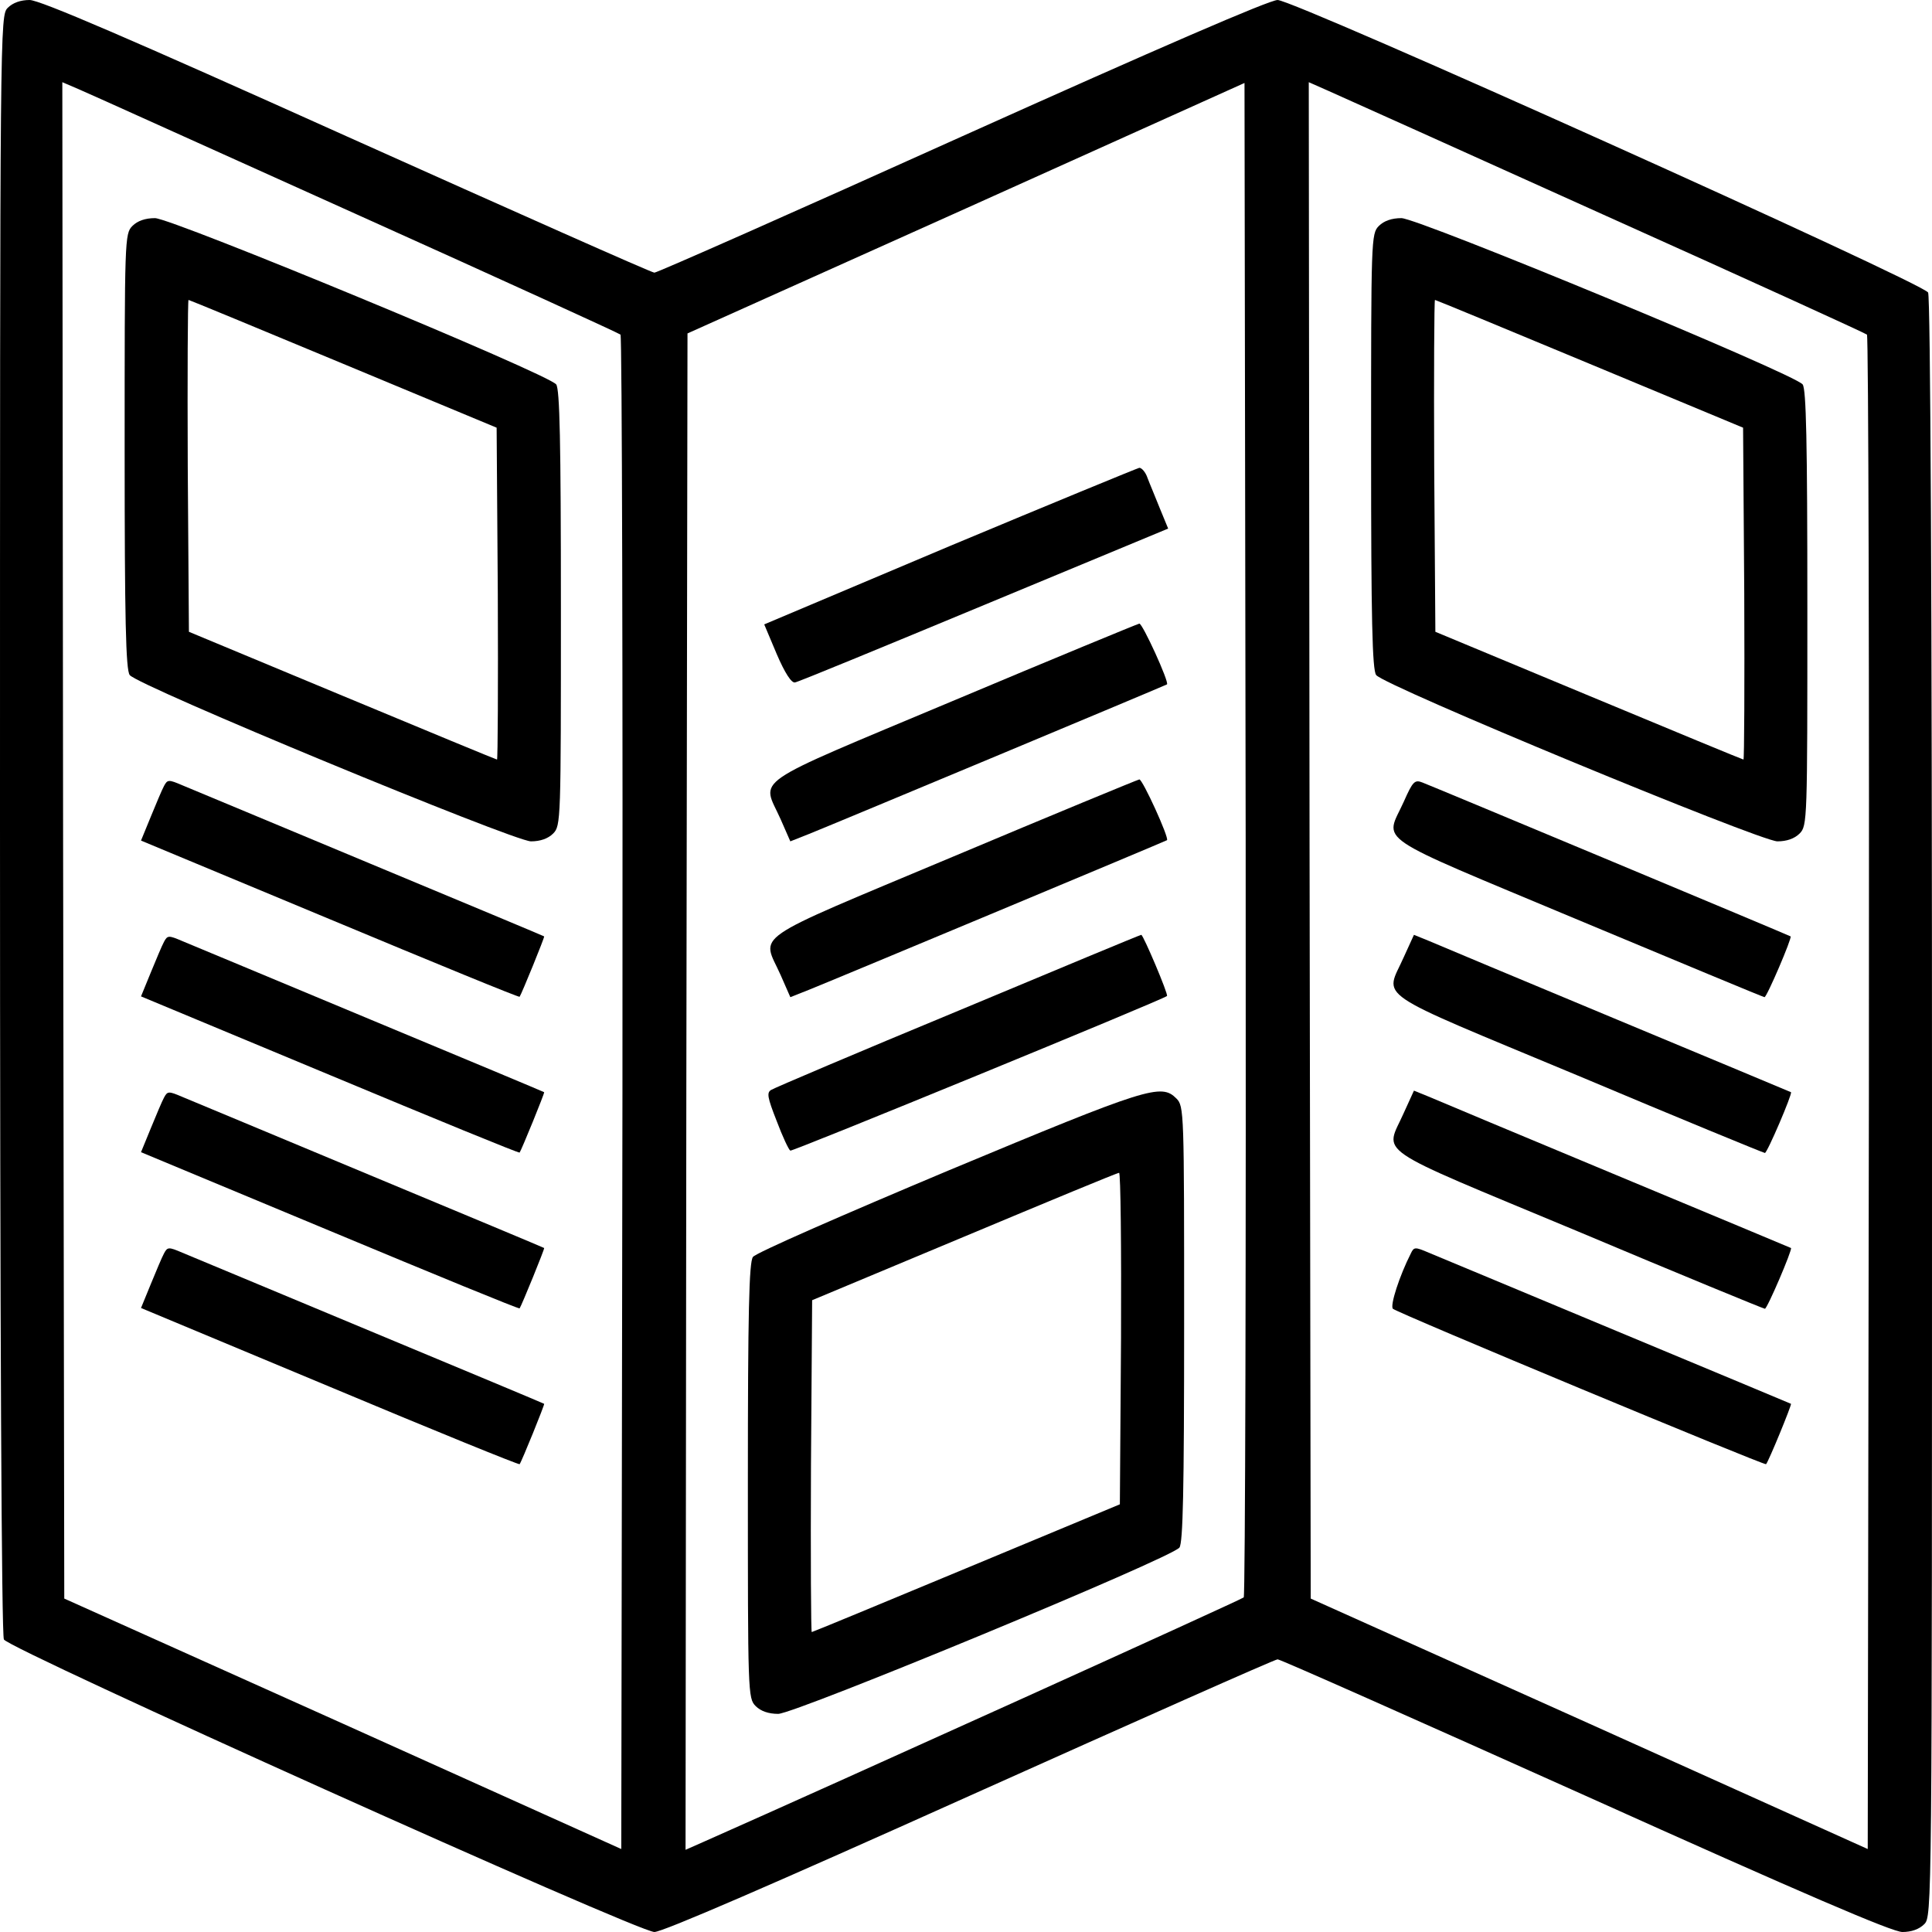 <svg xmlns="http://www.w3.org/2000/svg" fill="none" viewBox="8 8 496 496">
<path d="M10 10C8 12 8 13.3 8 219.6C8 349.6 8.4 427.8 9 428.9C10.3 431.4 171.7 504 176 504C178.1 504 206.5 491.7 257 469C299.8 449.8 335.3 434 336 434C336.7 434 372.2 449.8 415 469C471 494.2 493.8 504 496.4 504C498.7 504 500.7 503.3 502 502C504 500 504 498.7 504 292.4C504 162.4 503.6 84.2 503 83.1C501.7 80.6 340.3 8 336 8C333.9 8 305.5 20.3 255 43C212.2 62.3 176.7 78 176 78C175.3 78 139.8 62.2 97 43C41 17.8 18.2 8 15.6 8C13.3 8 11.3 8.7 10 10ZM99.5 63C136.4 79.6 166.8 93.5 167.3 93.9C167.7 94.3 167.9 181.9 167.8 288.7L167.5 482.7L96 450.5L24.5 418.4L24.2 223.7L24 29.1L28.2 30.9C30.6 31.9 62.6 46.4 99.5 63ZM327.3 418.1C326.7 418.7 222.4 465.9 189.2 480.6L184 482.9L184.2 288.3L184.5 93.6L256 61.5L327.5 29.3L327.8 223.3C327.9 330.1 327.7 417.7 327.3 418.1ZM420.5 63.5C456.8 79.8 486.8 93.5 487.3 93.9C487.7 94.3 487.9 181.9 487.8 288.7L487.5 482.7L416 450.5L344.5 418.4L344.2 223.7L344 29.1L349.2 31.4C352.1 32.7 384.2 47.1 420.5 63.5Z" fill="black"/>
<path d="M42 66C40 68 40 69.3 40 123.8C40 166.9 40.3 180 41.3 181.3C43.2 184 139.7 223.9 144.3 224C146.7 224 148.7 223.3 150 222C152 220 152 218.7 152 164.2C152 121.1 151.7 108 150.8 106.7C148.8 104 52.3 64.1 47.8 64C45.3 64 43.3 64.7 42 66ZM96.1 101.4L135.5 117.8L135.8 160.4C135.9 183.8 135.8 203 135.6 203C135.4 203 117.5 195.6 95.9 186.6L56.5 170.2L56.2 127.6C56.1 104.2 56.2 85 56.4 85C56.6 85 74.5 92.4 96.1 101.4Z" fill="black"/>
<path d="M50.1 209.8C49.6 210.7 48.1 214.3 46.7 217.7L44.2 223.8L92.7 244C119.3 255.1 141.2 264.1 141.4 263.9C141.9 263.2 147.9 248.5 147.7 248.4C147.6 248.3 127.5 239.9 103 229.7C78.5 219.5 56.8 210.4 54.8 209.6C51.3 208.1 51 208.1 50.1 209.8Z" fill="black"/>
<path d="M50.1 249.8C49.6 250.7 48.1 254.3 46.7 257.7L44.2 263.8L92.7 284C119.3 295.1 141.2 304.1 141.4 303.9C141.9 303.2 147.9 288.5 147.7 288.4C147.6 288.3 127.5 279.9 103 269.7C78.5 259.5 56.8 250.4 54.8 249.6C51.3 248.1 51 248.1 50.1 249.8Z" fill="black"/>
<path d="M50.1 289.8C49.6 290.7 48.1 294.3 46.7 297.7L44.2 303.8L92.7 324C119.3 335.1 141.2 344.1 141.4 343.9C141.9 343.2 147.9 328.5 147.7 328.4C147.6 328.3 127.5 319.9 103 309.7C78.5 299.5 56.8 290.4 54.8 289.6C51.3 288.1 51 288.1 50.1 289.8Z" fill="black"/>
<path d="M50.1 329.8C49.6 330.7 48.1 334.3 46.7 337.7L44.2 343.8L92.6 364C119.3 375.2 141.2 384.1 141.4 383.9C141.9 383.3 147.9 368.5 147.7 368.4C147.6 368.3 127.5 359.9 103 349.7C78.5 339.5 56.8 330.4 54.8 329.6C51.3 328.1 51 328.1 50.1 329.8Z" fill="black"/>
<path d="M251.8 148.2L204.2 168.3L207.4 175.9C209.5 180.8 211.2 183.4 212.1 183.2C212.9 183.1 234.7 174.1 260.7 163.3L307.9 143.7L305.8 138.6C304.7 135.8 303.2 132.3 302.6 130.7C302.1 129.2 301.1 128.1 300.5 128.1C300 128.2 278.1 137.2 251.8 148.2Z" fill="black"/>
<path d="M252.5 188C199.4 210.3 203.6 207.5 208.4 218.3L210.9 224L215.7 222.1C223.4 219 307.4 183.9 307.6 183.7C308.2 183.1 301.3 168 300.5 168.1C300 168.2 278.4 177.1 252.5 188Z" fill="black"/>
<path d="M252.5 228C199.4 250.3 203.6 247.5 208.4 258.3L210.9 264L215.7 262.1C223.4 259 307.4 223.9 307.6 223.7C308.2 223.1 301.3 208 300.5 208.1C300 208.2 278.4 217.1 252.5 228Z" fill="black"/>
<path d="M254 267.5C228.4 278.1 206.8 287.3 206 287.8C204.8 288.5 205 289.7 207.4 295.8C208.9 299.8 210.5 303.2 210.9 303.4C211.4 303.7 306.7 264.6 307.6 263.7C308 263.3 301.5 248 301 248C300.7 248 279.6 256.8 254 267.5Z" fill="black"/>
<path d="M251.5 308.5C224.6 319.8 201.9 329.7 201.3 330.7C200.3 332 200 345.1 200 388.2C200 442.7 200 444 202 446C203.3 447.3 205.3 448 207.8 448C212.3 447.9 308.8 408 310.8 405.3C311.7 404 312 390.9 312 347.8C312 293.3 312 292 310 290C306.1 286.1 302.8 287.1 251.5 308.5ZM295.8 351.6L295.5 394.2L256.1 410.6C234.5 419.6 216.6 427 216.4 427C216.2 427 216.1 407.8 216.2 384.4L216.5 341.8L255.5 325.5C277 316.5 294.8 309.1 295.3 309.1C295.7 309 295.9 328.2 295.8 351.6Z" fill="black"/>
<path d="M362 66C360 68 360 69.3 360 123.8C360 166.9 360.3 180 361.3 181.3C363.2 184 459.7 223.9 464.3 224C466.7 224 468.7 223.3 470 222C472 220 472 218.7 472 164.2C472 121.1 471.7 108 470.8 106.7C468.8 104 372.3 64.1 367.8 64C365.3 64 363.3 64.7 362 66ZM416.1 101.4L455.5 117.8L455.8 160.4C455.9 183.8 455.8 203 455.6 203C455.4 203 437.5 195.6 415.9 186.6L376.5 170.2L376.2 127.6C376.1 104.2 376.2 85 376.4 85C376.6 85 394.5 92.4 416.1 101.4Z" fill="black"/>
<path d="M368.4 213.8C363.6 224.5 359.3 221.6 413 244.1C439.1 255 460.7 264 461 264C461.6 264 468.1 248.8 467.7 248.4C467.5 248.2 376.8 210.3 373.2 208.9C371.2 208.1 370.7 208.6 368.4 213.8Z" fill="black"/>
<path d="M368.4 253.7C363.6 264.6 359.3 261.7 413 284.1C439.1 295.1 460.8 304 461.1 304C461.7 304 468.2 288.8 467.8 288.4C467.6 288.3 447.5 279.9 423 269.7C398.5 259.5 376.8 250.4 374.7 249.5L371 248L368.4 253.7Z" fill="black"/>
<path d="M368.4 293.7C363.6 304.6 359.3 301.7 413 324.1C439.1 335.1 460.8 344 461.1 344C461.7 344 468.2 328.8 467.8 328.4C467.6 328.3 447.5 319.9 423 309.7C398.5 299.5 376.8 290.4 374.7 289.5L371 288L368.4 293.7Z" fill="black"/>
<path d="M370.2 329.8C367.3 335.5 364.8 343.2 365.6 344C366.8 345.1 461 384.3 461.4 383.9C462.1 383.1 468 368.7 467.8 368.4C467.6 368.3 447.5 359.9 423 349.7C398.5 339.5 376.8 330.4 374.8 329.6C371.3 328.1 371 328.1 370.2 329.8Z" fill="black"/>
</svg>